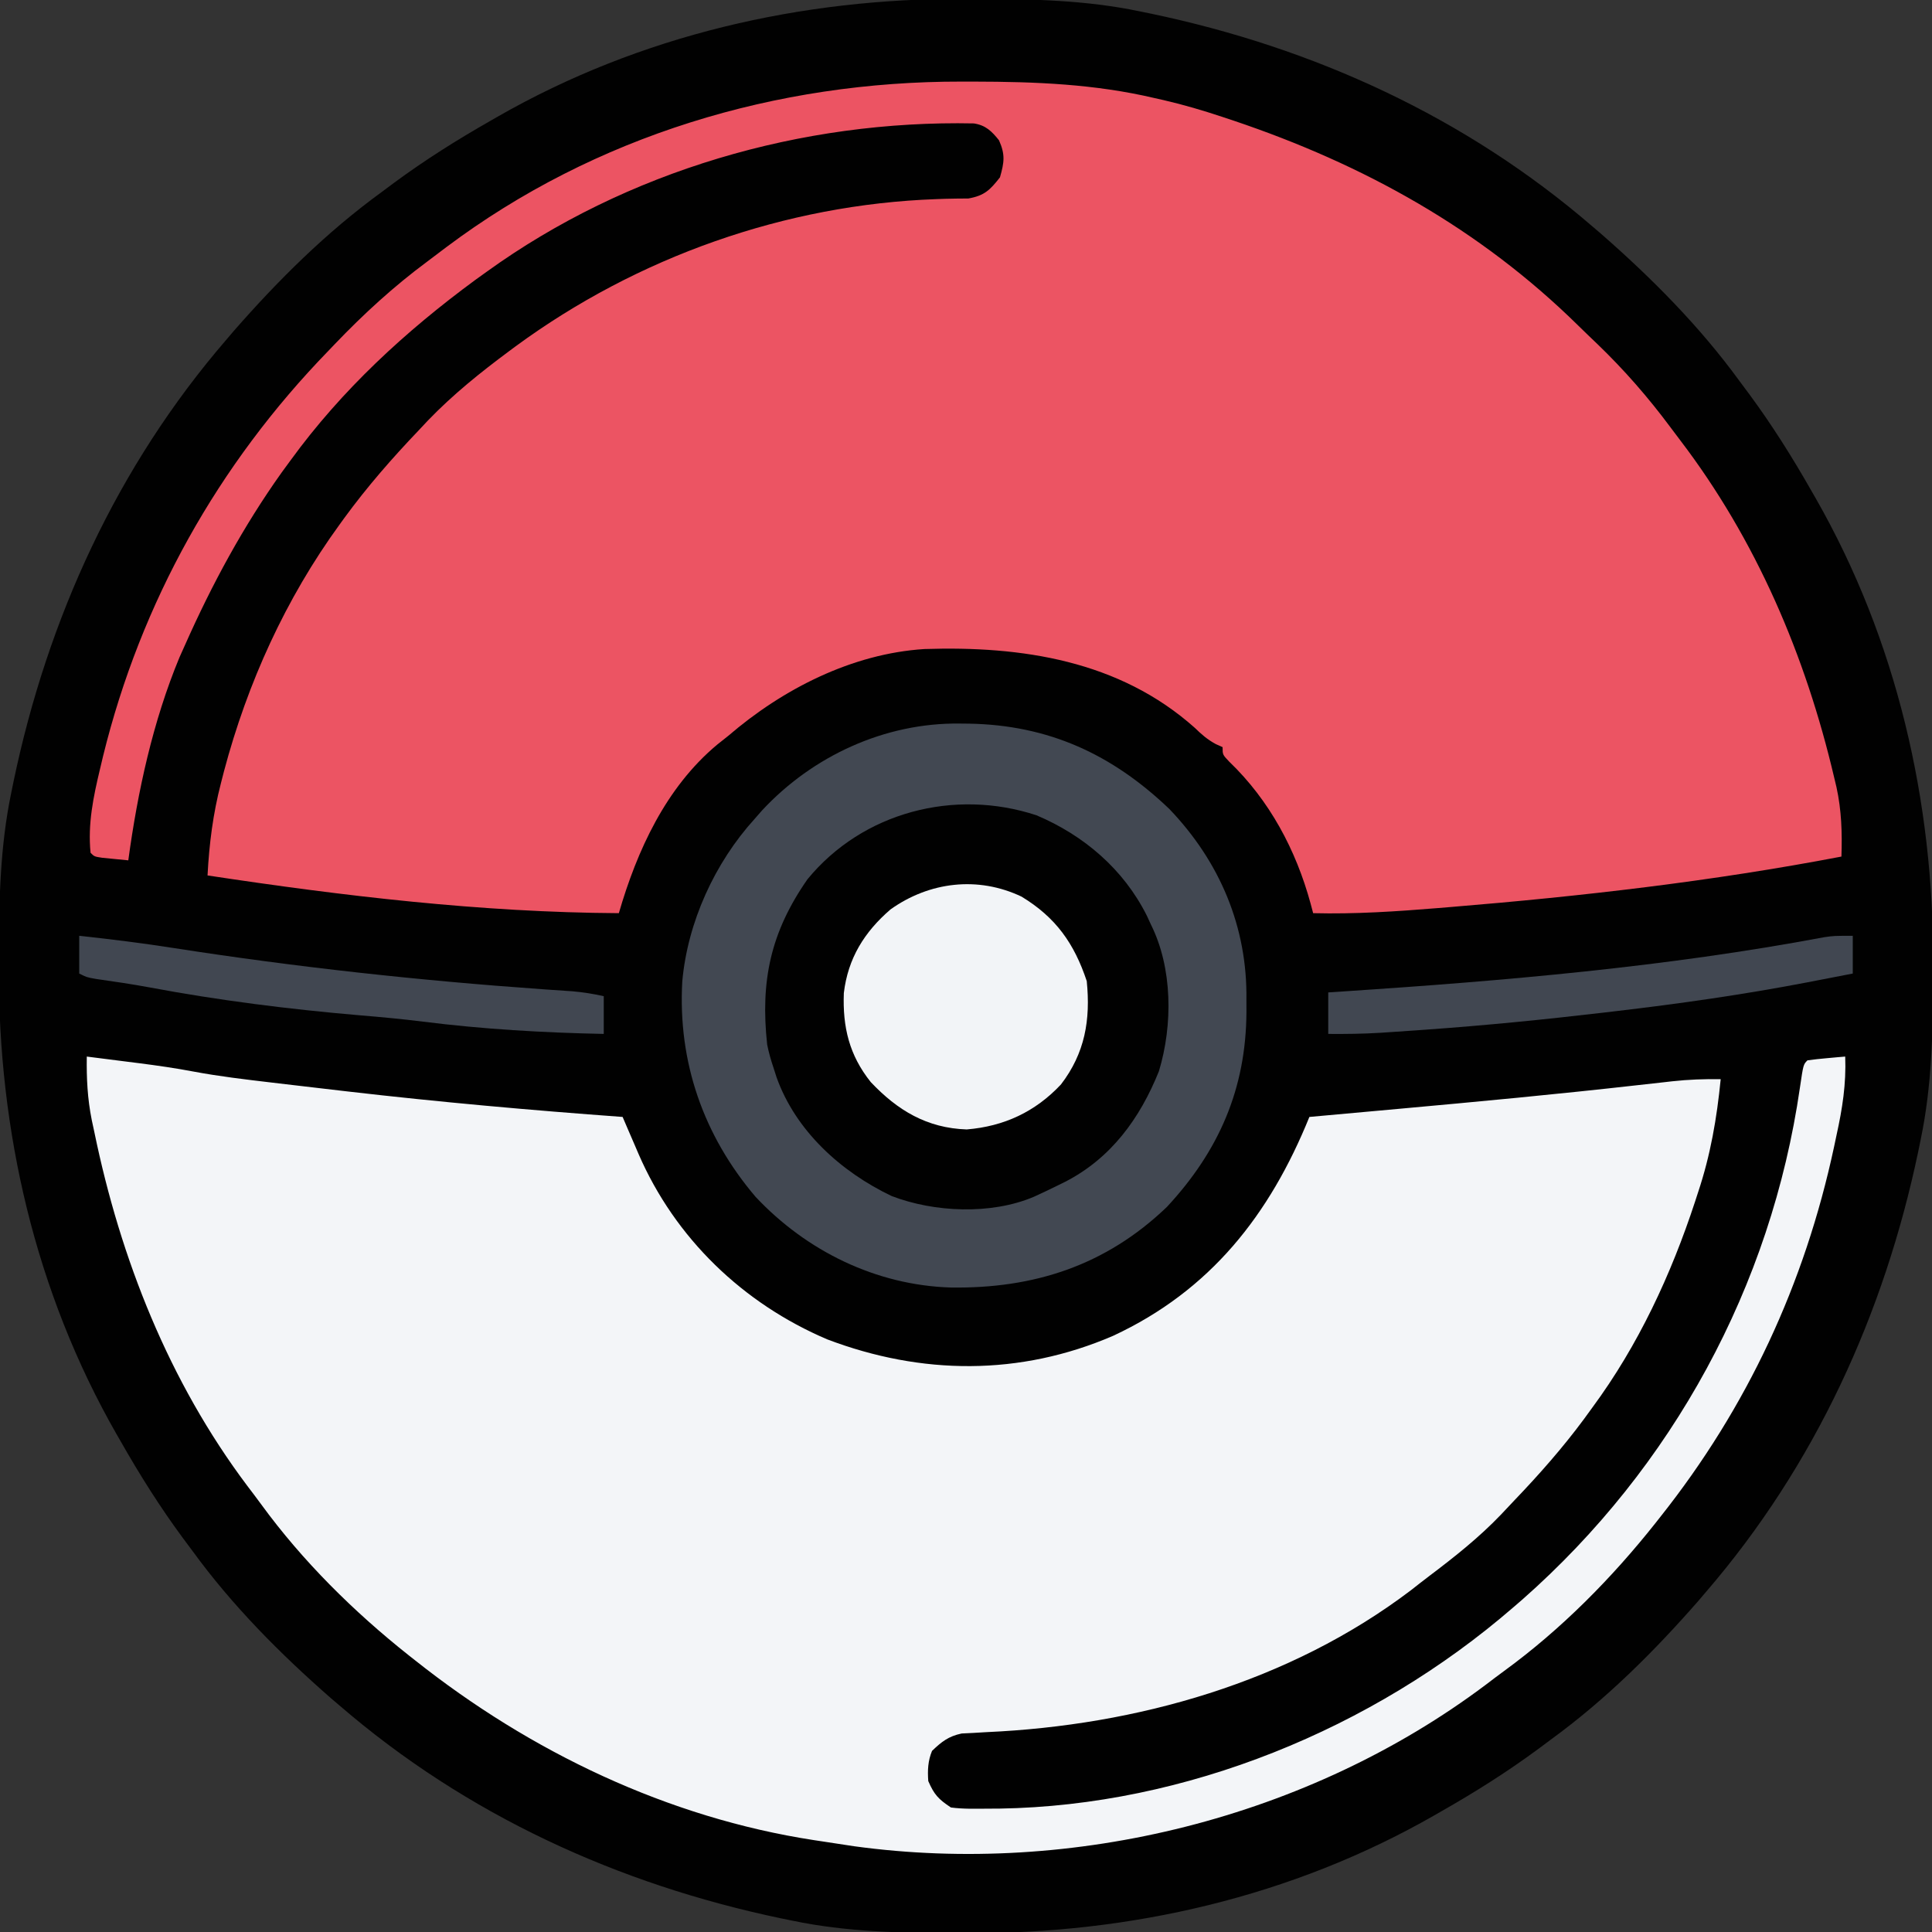 <?xml version="1.0" encoding="UTF-8"?>
<svg version="1.1" xmlns="http://www.w3.org/2000/svg" width="512" height="512">
<rect width="100%" height="100%" fill="#333333" stroke="none"/>
<path d="M0 0 C1.018 0.002 2.036 0.004 3.085 0.007 C17.694 0.056 32.026 0.307 46.375 3.312 C47.35 3.511 48.325 3.71 49.329 3.915 C92.599 12.966 132.8 31.35 166.375 60.312 C167.12 60.947 167.865 61.581 168.633 62.234 C182.138 74.046 194.809 86.796 205.375 101.312 C206.231 102.462 207.088 103.612 207.945 104.762 C213.986 112.953 219.345 121.469 224.375 130.312 C224.739 130.944 225.104 131.576 225.479 132.227 C247.085 169.975 256.852 212.742 256.688 255.938 C256.685 256.955 256.683 257.973 256.681 259.022 C256.631 273.631 256.38 287.963 253.375 302.312 C253.077 303.775 253.077 303.775 252.773 305.267 C243.722 348.536 225.337 388.738 196.375 422.312 C195.741 423.058 195.107 423.803 194.453 424.57 C182.642 438.075 169.891 450.747 155.375 461.312 C154.225 462.169 153.075 463.026 151.926 463.883 C143.734 469.923 135.219 475.283 126.375 480.312 C125.743 480.677 125.111 481.041 124.46 481.417 C86.712 503.023 43.946 512.789 0.75 512.625 C-0.777 512.622 -0.777 512.622 -2.335 512.618 C-16.944 512.569 -31.276 512.318 -45.625 509.312 C-47.087 509.014 -47.087 509.014 -48.579 508.71 C-91.849 499.659 -132.05 481.275 -165.625 452.312 C-166.37 451.678 -167.115 451.044 -167.883 450.391 C-181.388 438.579 -194.059 425.829 -204.625 411.312 C-205.481 410.163 -206.338 409.013 -207.195 407.863 C-213.236 399.672 -218.595 391.156 -223.625 382.312 C-223.989 381.681 -224.354 381.049 -224.729 380.398 C-246.335 342.65 -256.102 299.883 -255.938 256.688 C-255.935 255.67 -255.933 254.652 -255.931 253.603 C-255.881 238.994 -255.63 224.662 -252.625 210.312 C-252.426 209.338 -252.228 208.363 -252.023 207.358 C-242.972 164.089 -224.587 123.887 -195.625 90.312 C-194.991 89.567 -194.357 88.822 -193.703 88.055 C-181.892 74.55 -169.141 61.878 -154.625 51.312 C-153.475 50.456 -152.325 49.599 -151.176 48.742 C-142.984 42.702 -134.469 37.342 -125.625 32.312 C-124.993 31.948 -124.361 31.584 -123.71 31.208 C-85.962 9.602 -43.196 -0.164 0 0 Z " fill="#010101" transform="translate(255.625,-0.312)"/>
<path d="M0 0 C1.087 0 2.174 0 3.293 0.001 C19.58 0.032 35.268 0.626 51.188 4.375 C51.973 4.552 52.758 4.728 53.567 4.91 C58.867 6.134 64.027 7.661 69.188 9.375 C70.14 9.691 71.092 10.007 72.073 10.333 C106.563 21.95 137.372 39.003 163.454 64.672 C165.16 66.348 166.887 68.002 168.617 69.652 C175.718 76.498 182.011 83.727 187.896 91.64 C188.738 92.77 189.585 93.896 190.439 95.017 C210.595 121.449 223.682 152.133 231.25 184.375 C231.556 185.653 231.556 185.653 231.868 186.958 C233.22 193.14 233.397 199.06 233.188 205.375 C198.95 211.929 164.289 215.903 129.562 218.75 C128.533 218.835 127.503 218.921 126.442 219.009 C115.336 219.919 104.338 220.655 93.188 220.375 C92.851 219.109 92.851 219.109 92.507 217.818 C88.639 203.629 81.641 190.489 70.953 180.23 C69.188 178.375 69.188 178.375 69.188 176.375 C68.597 176.109 68.007 175.844 67.398 175.57 C65.13 174.344 63.654 173.041 61.812 171.25 C41.814 153.407 15.938 149.53 -9.812 150.375 C-29.042 151.593 -47.412 160.99 -61.812 173.375 C-63.272 174.535 -63.272 174.535 -64.762 175.719 C-78.363 187.072 -85.996 203.785 -90.812 220.375 C-127.334 220.166 -163.735 215.839 -199.812 210.375 C-199.369 201.959 -198.363 194.033 -196.25 185.875 C-195.986 184.846 -195.722 183.817 -195.45 182.757 C-189.22 159.312 -179.093 137.013 -164.812 117.375 C-164.405 116.812 -163.998 116.25 -163.579 115.67 C-157.532 107.39 -150.887 99.787 -143.812 92.375 C-142.612 91.095 -142.612 91.095 -141.387 89.789 C-134.752 82.905 -127.473 77.061 -119.812 71.375 C-119.272 70.974 -118.732 70.573 -118.175 70.16 C-85.932 46.496 -46.688 32.567 -6.676 31.145 C-5.9 31.116 -5.125 31.088 -4.326 31.059 C-2.277 31.004 -0.226 30.989 1.824 30.977 C6.092 30.213 7.541 28.743 10.188 25.375 C11.322 21.403 11.625 19.359 9.938 15.562 C8.012 13.155 6.41 11.56 3.272 11.084 C-42.242 10.147 -88.731 23.618 -125.812 50.375 C-126.782 51.071 -127.751 51.767 -128.75 52.484 C-147.325 66.125 -164.234 81.687 -177.812 100.375 C-178.961 101.941 -178.961 101.941 -180.133 103.539 C-190.382 117.931 -198.655 133.242 -205.812 149.375 C-206.283 150.423 -206.754 151.471 -207.238 152.551 C-214.3 169.55 -218.345 188.185 -220.812 206.375 C-222.292 206.235 -223.771 206.087 -225.25 205.938 C-226.486 205.816 -226.486 205.816 -227.746 205.691 C-229.812 205.375 -229.812 205.375 -230.812 204.375 C-231.575 196.746 -230.081 189.569 -228.312 182.188 C-228.043 181.053 -227.773 179.918 -227.495 178.748 C-217.469 137.962 -197.03 101.465 -167.812 71.375 C-167.265 70.802 -166.717 70.228 -166.153 69.637 C-158.453 61.586 -150.485 54.285 -141.532 47.65 C-139.863 46.412 -138.211 45.154 -136.559 43.895 C-97.096 14.289 -48.93 -0.088 0 0 Z " fill="#EC5463" transform="translate(254.812,21.625)"/>
<path d="M0 0 C3.605 0.453 7.209 0.914 10.812 1.375 C12.32 1.564 12.32 1.564 13.857 1.758 C18.71 2.382 23.525 3.069 28.332 3.984 C35.14 5.259 41.999 6.063 48.875 6.875 C49.582 6.959 50.289 7.044 51.017 7.13 C56.343 7.765 61.671 8.385 67 9 C67.751 9.087 68.501 9.174 69.275 9.264 C93.479 12.064 117.7 14.225 142 16 C142.466 17.088 142.932 18.175 143.413 19.296 C144.038 20.743 144.663 22.19 145.289 23.637 C145.595 24.351 145.9 25.066 146.215 25.802 C155.906 48.147 173.891 65.436 196.223 74.945 C221.18 84.423 247.283 84.677 272 74 C297.753 62.008 313.484 41.947 324 16 C325.223 15.889 326.446 15.779 327.706 15.665 C332.352 15.244 336.999 14.822 341.645 14.401 C343.636 14.22 345.626 14.04 347.617 13.86 C368.705 11.951 389.776 9.976 410.817 7.599 C413.198 7.331 415.58 7.067 417.961 6.805 C418.668 6.723 419.376 6.642 420.104 6.559 C424.44 6.084 428.648 5.927 433 6 C431.976 16.372 430.312 26.075 427 36 C426.745 36.786 426.49 37.572 426.228 38.381 C419.871 57.763 411.16 76.538 399 93 C398.245 94.038 397.489 95.075 396.711 96.145 C391.085 103.737 384.913 110.734 378.381 117.556 C377.155 118.838 375.942 120.133 374.73 121.43 C368.918 127.49 362.473 132.605 355.782 137.649 C354.129 138.902 352.497 140.182 350.867 141.465 C318.728 165.826 278.212 177.263 238.402 179.035 C237.259 179.103 236.116 179.172 234.938 179.242 C233.915 179.292 232.893 179.342 231.84 179.394 C228.334 180.142 226.575 181.548 224 184 C222.903 186.652 222.796 189.147 223 192 C224.574 195.621 225.689 196.793 229 199 C232.273 199.443 235.575 199.332 238.875 199.312 C240.349 199.305 240.349 199.305 241.852 199.298 C291.254 198.527 340.825 178.179 378 146 C378.804 145.306 379.609 144.613 380.438 143.898 C420.283 108.778 446.379 60.882 453.998 8.235 C454.901 2.099 454.901 2.099 456 1 C457.682 0.767 459.371 0.587 461.062 0.438 C461.982 0.354 462.901 0.27 463.848 0.184 C464.558 0.123 465.268 0.062 466 0 C466.28 7.286 465.255 13.772 463.688 20.875 C463.474 21.887 463.261 22.899 463.041 23.941 C455.256 60.242 440.066 92.945 417 122 C416.568 122.549 416.136 123.099 415.69 123.665 C404.117 138.255 390.712 151.809 375.655 162.79 C374.008 163.994 372.384 165.227 370.762 166.465 C323.759 201.776 261.424 217.232 203.343 209.272 C200.559 208.866 197.779 208.438 195 208 C194.256 207.888 193.512 207.776 192.746 207.66 C153.961 201.709 117.556 184.258 87 160 C86.451 159.568 85.901 159.136 85.335 158.69 C70.745 147.117 57.191 133.712 46.21 118.655 C45.006 117.008 43.773 115.384 42.535 113.762 C21.779 86.134 8.94 53.678 2 20 C1.664 18.434 1.664 18.434 1.32 16.836 C0.174 11.135 -0.085 5.804 0 0 Z " fill="#F3F5F8" transform="translate(23,280)"/>
<path d="M0 0 C0.832 0.008 1.664 0.016 2.521 0.025 C23.554 0.405 40.35 8.096 55.562 22.625 C68.951 36.597 76.28 53.926 76 73.188 C76.003 74.29 76.006 75.393 76.01 76.529 C75.879 96.754 68.741 113.236 54.934 128.094 C38.71 143.668 19.6 149.789 -2.395 149.453 C-22.149 148.827 -40.541 139.823 -54.062 125.438 C-67.9 109.182 -74.704 89.689 -73.499 68.331 C-72.09 52.617 -64.884 36.888 -54.312 25.25 C-53.671 24.517 -53.029 23.783 -52.367 23.027 C-38.918 8.561 -19.801 -0.24 0 0 Z " fill="#010101" transform="translate(254.312,191.75)"/>
<path d="M0 0 C0.832 0.008 1.664 0.016 2.521 0.025 C23.554 0.405 40.35 8.096 55.562 22.625 C68.951 36.597 76.28 53.926 76 73.188 C76.003 74.29 76.006 75.393 76.01 76.529 C75.879 96.754 68.741 113.236 54.934 128.094 C38.71 143.668 19.6 149.789 -2.395 149.453 C-22.149 148.827 -40.541 139.823 -54.062 125.438 C-67.9 109.182 -74.704 89.689 -73.499 68.331 C-72.09 52.617 -64.884 36.888 -54.312 25.25 C-53.671 24.517 -53.029 23.783 -52.367 23.027 C-38.918 8.561 -19.801 -0.24 0 0 Z M-40.312 41.25 C-50.1 55.284 -52.839 68.241 -51.004 85.082 C-50.571 87.21 -50.015 89.196 -49.312 91.25 C-49.056 92.054 -48.799 92.859 -48.535 93.688 C-43.477 107.927 -31.454 118.813 -18.012 125.215 C-6.693 129.556 8.291 130.205 19.586 125.451 C21.723 124.483 23.833 123.474 25.938 122.438 C26.611 122.106 27.285 121.775 27.979 121.434 C40.111 115.192 47.78 104.666 52.812 92.137 C56.53 79.873 56.438 64.752 50.688 53.25 C50.337 52.487 49.986 51.724 49.625 50.938 C43.458 38.604 32.947 29.632 20.375 24.312 C-1.369 17.144 -25.699 23.457 -40.312 41.25 Z " fill="#424852" transform="translate(254.312,191.75)"/>
<path d="M0 0 C9.087 5.518 13.948 12.394 17.277 22.383 C18.309 32.629 16.815 41.472 10.445 49.77 C3.66 57.009 -4.623 60.883 -14.535 61.695 C-25.069 61.349 -32.891 56.639 -39.973 49.133 C-45.66 42.016 -47.437 34.579 -47.098 25.555 C-46.013 16.377 -41.683 9.383 -34.723 3.383 C-24.441 -3.94 -11.57 -5.506 0 0 Z " fill="#F2F4F7" transform="translate(270.723,237.617)"/>
<path d="M0 0 C0 3.3 0 6.6 0 10 C-3.124 10.607 -6.25 11.211 -9.375 11.812 C-10.226 11.978 -11.077 12.144 -11.953 12.314 C-28.916 15.572 -45.91 17.992 -63.062 20 C-64.162 20.13 -65.261 20.259 -66.393 20.393 C-81.969 22.22 -97.544 23.76 -113.188 24.875 C-114.045 24.936 -114.903 24.998 -115.787 25.061 C-118.205 25.231 -120.624 25.395 -123.043 25.555 C-123.737 25.601 -124.43 25.648 -125.145 25.696 C-129.774 25.984 -134.365 26.037 -139 26 C-139 22.37 -139 18.74 -139 15 C-137.626 14.91 -136.252 14.82 -134.836 14.728 C-92.183 11.907 -49.584 8.259 -7.528 0.364 C-5 0 -5 0 0 0 Z " fill="#414751" transform="translate(491,248)"/>
<path d="M0 0 C8.434 0.904 16.828 1.952 25.209 3.267 C57.497 8.293 90.098 11.851 122.691 14.151 C123.427 14.203 124.163 14.255 124.922 14.309 C126.871 14.446 128.82 14.576 130.769 14.706 C133.585 14.962 136.246 15.378 139 16 C139 19.3 139 22.6 139 26 C122.921 25.671 107.102 24.757 91.145 22.75 C85.542 22.046 79.939 21.527 74.312 21.062 C55.657 19.465 36.954 17.115 18.551 13.656 C13.865 12.79 9.158 12.103 4.441 11.43 C2 11 2 11 0 10 C0 6.7 0 3.4 0 0 Z " fill="#414751" transform="translate(21,248)"/>
</svg>
